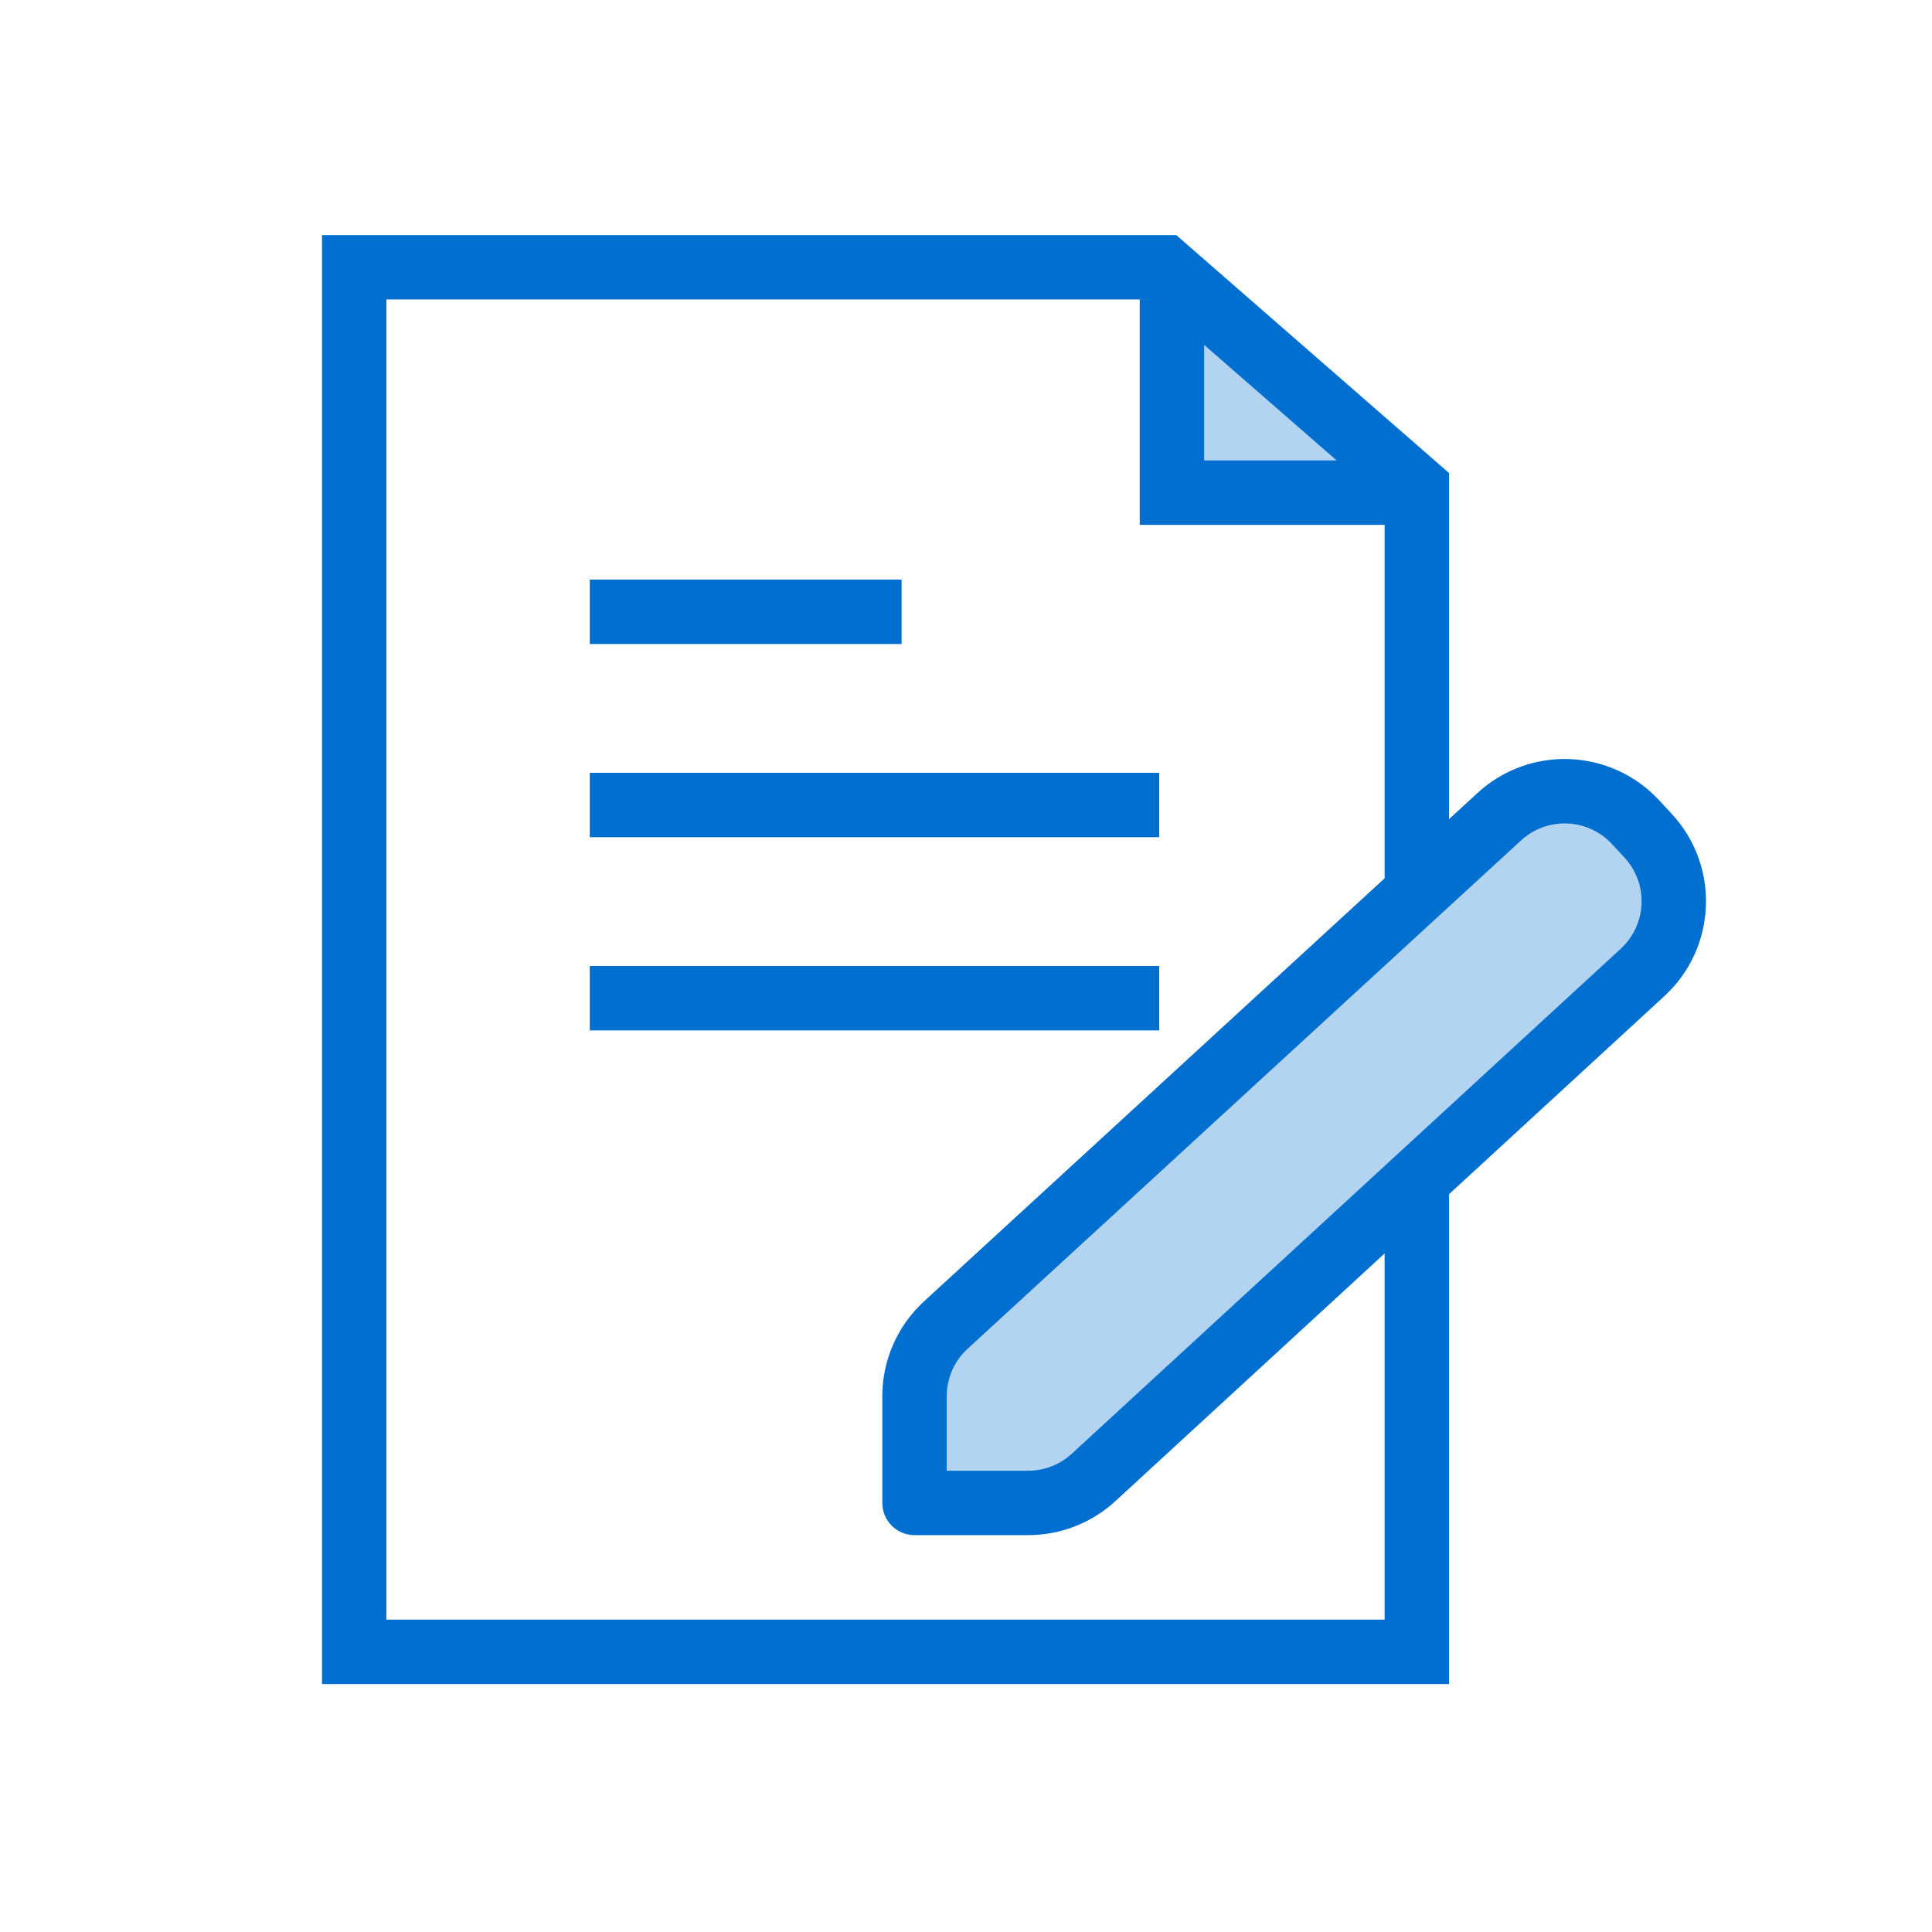 <svg width="60" height="60" viewBox="0 0 60 60" fill="none" xmlns="http://www.w3.org/2000/svg">
<rect width="60" height="60" fill="white"/>
<path fill-rule="evenodd" clip-rule="evenodd" d="M36.395 8.3V15H44L36.395 8.3Z" fill="#B3D4F1"/>
<path fill-rule="evenodd" clip-rule="evenodd" d="M46.153 24.779C47.682 23.366 50.066 23.455 51.486 24.977C52.915 26.51 52.826 28.913 51.287 30.335L32.918 47.307L27.759 47.307L27.759 41.775L46.153 24.779Z" fill="#B3D4F1"/>
<path fill-rule="evenodd" clip-rule="evenodd" d="M36.529 7.3H10V52.3H45V37.088L51.689 30.935L51.703 30.922C53.322 29.419 53.416 26.888 51.912 25.269L51.523 24.85C50.026 23.238 47.507 23.137 45.886 24.626L45 25.44V14.689L36.529 7.3ZM43 27.277V16.3H35.395V9.3H35.779L35.778 9.299H12V50.299H43V38.928L34.639 46.619C33.901 47.298 32.934 47.675 31.931 47.675H28.401C27.849 47.675 27.401 47.227 27.401 46.675V43.361C27.401 42.241 27.871 41.173 28.696 40.415L43 27.277ZM37.395 14.299L37.395 10.71L41.51 14.299L37.395 14.299ZM28 20V18H18.316V20H28ZM36 26V24H18.316V26H36ZM36 30V32H18.316V30H36ZM31.931 45.675C32.433 45.675 32.916 45.487 33.285 45.147L50.335 29.463C51.152 28.705 51.199 27.439 50.447 26.63L50.058 26.211C49.309 25.405 48.05 25.355 47.239 26.099L30.049 41.888C29.636 42.267 29.401 42.801 29.401 43.361V45.675H31.931Z" fill="#006FCF"/>
</svg>

